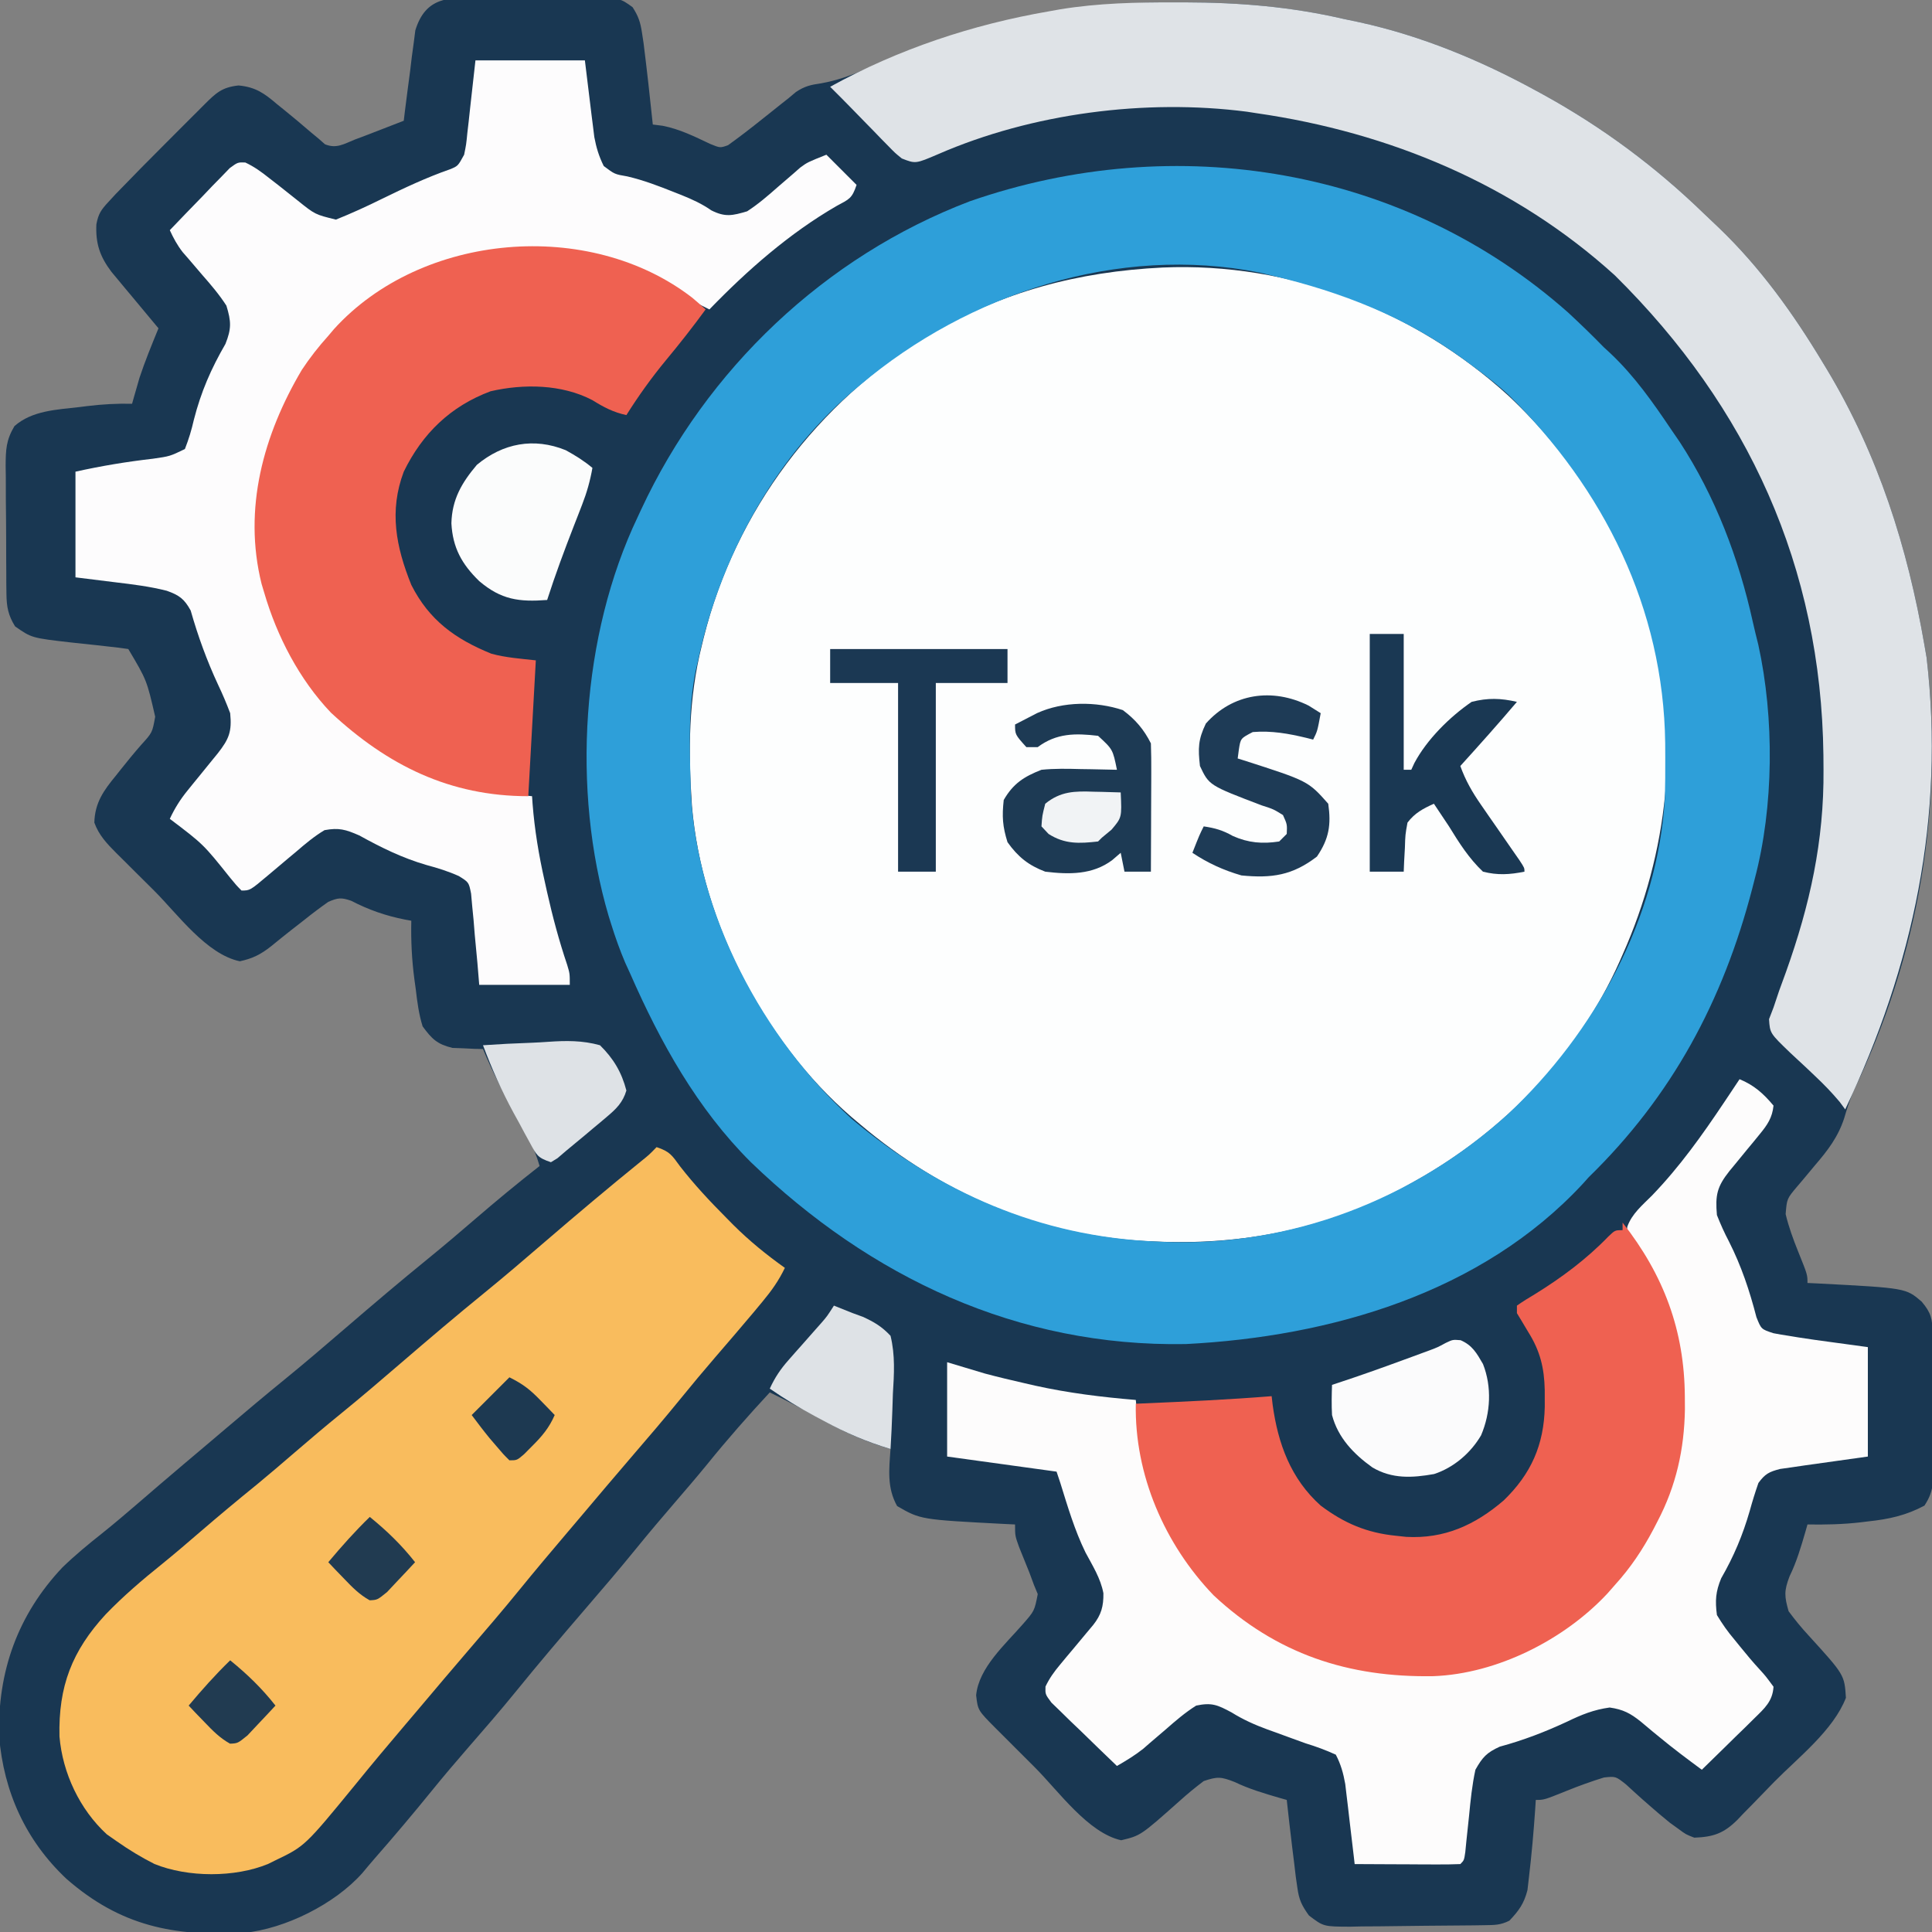 <?xml version="1.0" encoding="UTF-8"?>
<svg version="1.1" xmlns="http://www.w3.org/2000/svg" width="512" height="512">
<rect width="100%" height="100%" fill="#808080" stroke="none"/>
<path d="M0 0 C1.607 -0.004 1.607 -0.004 3.246 -0.007 C5.506 -0.006 7.766 0.007 10.026 0.032 C13.488 0.066 16.947 0.053 20.408 0.033 C22.605 0.04 24.803 0.05 27 0.062 C28.035 0.058 29.071 0.053 30.138 0.047 C37.29 0.165 37.29 0.165 40.57 2.529 C42.091 4.872 42.647 6.495 43.059 9.254 C43.275 10.675 43.275 10.675 43.496 12.125 C44.39 19.285 45.191 26.452 45.934 33.629 C46.797 33.738 47.661 33.848 48.551 33.961 C53.107 34.861 56.947 36.792 61.129 38.766 C63.779 39.853 63.779 39.853 65.863 39.113 C68.96 36.893 71.962 34.576 74.934 32.191 C76.162 31.213 77.392 30.235 78.621 29.258 C79.161 28.825 79.701 28.393 80.258 27.948 C80.811 27.512 81.364 27.077 81.934 26.629 C82.566 26.099 83.199 25.568 83.851 25.022 C86.189 23.458 87.799 23.1 90.566 22.707 C96.087 21.725 100.744 19.724 105.809 17.379 C130.811 6.253 157.026 1.196 184.309 1.254 C185.187 1.254 186.066 1.254 186.971 1.254 C201.302 1.282 214.937 2.394 228.934 5.629 C230.377 5.933 231.821 6.237 233.266 6.539 C249.657 10.143 265.247 16.597 279.934 24.629 C280.622 25.004 281.31 25.379 282.019 25.765 C297.675 34.399 311.654 44.795 324.49 57.232 C325.84 58.538 327.206 59.826 328.574 61.113 C339.458 71.587 348.168 83.728 355.934 96.629 C356.307 97.245 356.681 97.86 357.066 98.495 C370.694 121.154 378.46 145.667 382.934 171.629 C383.121 172.708 383.307 173.787 383.5 174.898 C388.125 214.693 381.424 253.814 364.109 289.871 C363.1 292.239 362.388 294.494 361.668 296.957 C360.023 301.996 357.292 305.521 353.871 309.504 C352.796 310.792 351.722 312.081 350.648 313.371 C350.175 313.927 349.702 314.482 349.215 315.054 C346.48 318.303 346.48 318.303 346.148 322.395 C346.994 325.877 348.153 329.057 349.496 332.379 C351.934 338.428 351.934 338.428 351.934 340.629 C352.949 340.678 353.965 340.727 355.012 340.777 C378.017 341.98 378.017 341.98 382.199 345.578 C384.719 348.558 385.061 350.195 385.079 354.015 C385.088 355.377 385.088 355.377 385.098 356.766 C385.1 358.241 385.1 358.241 385.102 359.746 C385.105 360.755 385.108 361.763 385.112 362.803 C385.117 364.94 385.119 367.077 385.119 369.213 C385.121 372.484 385.139 375.753 385.158 379.023 C385.161 381.098 385.163 383.172 385.164 385.246 C385.171 386.225 385.178 387.205 385.186 388.214 C385.183 389.128 385.18 390.042 385.177 390.984 C385.178 391.786 385.179 392.588 385.181 393.415 C384.899 395.941 384.318 397.5 382.934 399.629 C378.074 402.232 373.472 403.241 367.996 403.816 C366.999 403.939 366.999 403.939 365.982 404.064 C361.277 404.608 356.669 404.698 351.934 404.629 C351.752 405.27 351.57 405.91 351.383 406.57 C350.199 410.643 349.045 414.561 347.184 418.379 C345.7 422.237 345.81 423.681 346.934 427.629 C348.646 429.935 350.309 431.974 352.246 434.066 C361.733 444.483 361.733 444.483 362.121 450.566 C358.784 459.171 349.539 466.335 343.109 472.859 C341.986 474.004 340.869 475.155 339.758 476.312 C338.133 478.004 336.489 479.675 334.84 481.344 C334.107 482.119 334.107 482.119 333.359 482.909 C329.754 486.493 326.978 487.45 321.934 487.629 C319.703 486.766 319.703 486.766 317.746 485.316 C316.993 484.772 316.24 484.228 315.465 483.668 C313.563 482.136 311.728 480.583 309.902 478.965 C309.118 478.279 309.118 478.279 308.317 477.579 C306.803 476.242 305.315 474.875 303.828 473.508 C301.097 471.351 301.097 471.351 297.992 471.684 C294.652 472.716 291.425 473.881 288.184 475.191 C282.135 477.629 282.135 477.629 279.934 477.629 C279.885 478.405 279.836 479.181 279.785 479.98 C279.365 486.044 278.842 492.093 278.121 498.129 C277.991 499.253 277.861 500.377 277.727 501.535 C276.811 505.107 275.458 506.975 272.934 509.629 C270.553 510.819 269.037 510.781 266.38 510.822 C264.963 510.846 264.963 510.846 263.517 510.87 C259.194 510.915 254.872 510.956 250.55 510.979 C248.269 510.996 245.989 511.023 243.709 511.061 C240.423 511.116 237.138 511.138 233.852 511.152 C232.325 511.186 232.325 511.186 230.767 511.221 C223.681 511.2 223.681 511.2 219.805 508.24 C217.903 505.586 217.179 504.077 216.746 500.879 C216.611 499.939 216.475 498.999 216.336 498.031 C216.203 496.908 216.07 495.786 215.934 494.629 C215.748 493.13 215.561 491.631 215.375 490.133 C214.867 485.968 214.393 481.8 213.934 477.629 C213.293 477.447 212.652 477.265 211.992 477.078 C207.905 475.89 203.964 474.724 200.121 472.879 C196.492 471.456 195.56 471.408 191.934 472.629 C189.67 474.343 187.593 476.045 185.496 477.941 C175.216 487.083 175.216 487.083 170.059 488.316 C161.327 486.395 153.482 475.33 147.277 469.102 C145.479 467.299 143.676 465.502 141.873 463.705 C140.728 462.559 139.582 461.412 138.438 460.266 C137.899 459.729 137.361 459.193 136.806 458.64 C132.076 453.88 132.076 453.88 131.621 449.879 C132.321 442.6 139.308 436.442 143.951 431.107 C147.077 427.543 147.077 427.543 147.949 423.078 C147.614 422.27 147.279 421.462 146.934 420.629 C146.54 419.564 146.147 418.499 145.742 417.402 C144.826 415.131 143.909 412.861 142.992 410.59 C141.934 407.629 141.934 407.629 141.934 404.629 C140.918 404.58 139.902 404.531 138.855 404.48 C116.89 403.334 116.89 403.334 110.684 399.754 C107.962 394.894 108.543 390.074 108.934 384.629 C108.385 384.465 107.836 384.3 107.27 384.131 C101.566 382.339 96.473 380.011 91.246 377.129 C89.805 376.347 88.364 375.566 86.922 374.785 C85.91 374.234 85.91 374.234 84.877 373.672 C82.258 372.266 79.602 370.94 76.934 369.629 C71.191 375.827 65.657 382.104 60.348 388.68 C57.595 392.043 54.772 395.338 51.934 398.629 C48.379 402.753 44.866 406.901 41.434 411.129 C37.046 416.53 32.521 421.804 27.984 427.078 C21.758 434.317 15.573 441.588 9.559 449.004 C5.392 454.126 1.072 459.103 -3.267 464.079 C-6.448 467.737 -9.574 471.427 -12.629 475.191 C-17.551 481.254 -22.575 487.219 -27.725 493.088 C-28.851 494.381 -29.952 495.696 -31.047 497.016 C-38.356 505.228 -51.488 511.79 -62.434 512.86 C-81.018 513.858 -95.138 511.061 -109.465 498.531 C-120.25 488.373 -126.078 475.526 -127.305 460.762 C-127.728 443.617 -122.37 428.565 -110.535 416.02 C-107.213 412.803 -103.701 409.905 -100.078 407.035 C-96.715 404.348 -93.45 401.565 -90.191 398.754 C-88.998 397.726 -87.804 396.699 -86.609 395.672 C-86.019 395.164 -85.43 394.657 -84.822 394.134 C-80.464 390.397 -76.071 386.7 -71.684 382.997 C-70.037 381.604 -68.393 380.209 -66.75 378.812 C-61.744 374.562 -56.726 370.333 -51.629 366.191 C-46.211 361.78 -40.914 357.236 -35.617 352.68 C-28.356 346.435 -21.061 340.233 -13.629 334.191 C-9.359 330.718 -5.171 327.161 -1.004 323.566 C4.54 318.785 10.169 314.145 15.934 309.629 C14.463 304.547 12.21 300.344 9.559 295.816 C6.329 290.202 3.398 284.63 0.934 278.629 C0.198 278.615 -0.539 278.601 -1.297 278.586 C-2.273 278.538 -3.249 278.491 -4.254 278.441 C-5.217 278.407 -6.18 278.372 -7.172 278.336 C-11.22 277.347 -12.599 275.988 -15.066 272.629 C-16.073 269.397 -16.491 266.172 -16.879 262.816 C-17.06 261.52 -17.06 261.52 -17.244 260.197 C-17.935 254.969 -18.183 249.9 -18.066 244.629 C-18.884 244.482 -18.884 244.482 -19.719 244.332 C-24.913 243.302 -29.314 241.764 -34.023 239.336 C-36.642 238.43 -37.512 238.539 -40.066 239.629 C-42.241 241.164 -44.308 242.717 -46.379 244.379 C-47.544 245.288 -48.709 246.197 -49.875 247.105 C-51.674 248.521 -53.457 249.949 -55.227 251.402 C-57.969 253.563 -60.076 254.631 -63.504 255.379 C-72.366 253.513 -79.943 242.939 -86.241 236.639 C-87.954 234.929 -89.674 233.227 -91.395 231.525 C-92.491 230.431 -93.588 229.337 -94.684 228.242 C-95.195 227.738 -95.706 227.234 -96.233 226.714 C-98.722 224.209 -100.857 221.983 -102.066 218.629 C-101.92 213.316 -99.578 210.098 -96.316 206.129 C-95.671 205.315 -95.671 205.315 -95.012 204.484 C-93.257 202.283 -91.488 200.107 -89.627 197.994 C-86.694 194.768 -86.694 194.768 -85.941 190.566 C-88.169 180.87 -88.169 180.87 -93.066 172.629 C-94.772 172.367 -96.487 172.161 -98.203 171.98 C-99.782 171.803 -99.782 171.803 -101.393 171.621 C-103.613 171.379 -105.835 171.141 -108.057 170.91 C-118.687 169.694 -118.687 169.694 -123.066 166.629 C-124.886 163.702 -125.324 161.451 -125.357 158.031 C-125.37 157.127 -125.382 156.222 -125.396 155.291 C-125.398 154.321 -125.4 153.351 -125.402 152.352 C-125.409 151.348 -125.416 150.345 -125.423 149.311 C-125.433 147.19 -125.437 145.069 -125.437 142.948 C-125.441 139.707 -125.478 136.466 -125.516 133.225 C-125.521 131.163 -125.525 129.101 -125.527 127.039 C-125.542 126.071 -125.556 125.103 -125.571 124.106 C-125.542 119.815 -125.469 117.306 -123.24 113.556 C-118.574 109.419 -111.993 109.199 -106.004 108.504 C-105.323 108.418 -104.641 108.331 -103.939 108.242 C-99.959 107.76 -96.074 107.541 -92.066 107.629 C-91.896 107.023 -91.726 106.417 -91.551 105.793 C-91.308 104.955 -91.066 104.117 -90.816 103.254 C-90.584 102.442 -90.352 101.63 -90.113 100.793 C-88.634 96.323 -86.848 91.986 -85.066 87.629 C-85.48 87.135 -85.894 86.641 -86.32 86.132 C-88.198 83.884 -90.07 81.632 -91.941 79.379 C-92.592 78.602 -93.243 77.824 -93.914 77.023 C-94.539 76.269 -95.164 75.515 -95.809 74.738 C-96.385 74.047 -96.961 73.356 -97.554 72.644 C-100.615 68.566 -101.754 65.17 -101.526 60.086 C-100.996 57.254 -100.271 56.238 -98.332 54.141 C-97.697 53.452 -97.062 52.764 -96.408 52.055 C-91.972 47.459 -87.493 42.908 -82.967 38.399 C-81.237 36.674 -79.512 34.944 -77.787 33.213 C-76.687 32.113 -75.586 31.013 -74.484 29.914 C-73.713 29.139 -73.713 29.139 -72.925 28.349 C-69.805 25.249 -68.282 23.761 -63.844 23.277 C-59.301 23.7 -56.976 25.394 -53.629 28.254 C-53.066 28.707 -52.503 29.159 -51.924 29.626 C-49.464 31.607 -47.054 33.639 -44.66 35.699 C-43.99 36.254 -43.32 36.808 -42.629 37.379 C-42.073 37.869 -41.518 38.359 -40.945 38.863 C-37.93 40.092 -36.005 38.825 -33.066 37.629 C-31.935 37.204 -30.803 36.778 -29.637 36.34 C-28.5 35.899 -27.363 35.458 -26.191 35.004 C-24.15 34.212 -22.108 33.421 -20.066 32.629 C-19.924 31.441 -19.924 31.441 -19.779 30.23 C-19.334 26.63 -18.857 23.036 -18.379 19.441 C-18.23 18.196 -18.081 16.95 -17.928 15.666 C-17.681 13.863 -17.681 13.863 -17.43 12.023 C-17.288 10.918 -17.147 9.814 -17.001 8.675 C-14.257 -0.268 -8.103 -0.104 0 0 Z " fill="#193752" transform="translate(127.066,-0.629)"/>
<path d="M0 0 C33.835 -1.454 66.629 11.245 91.578 33.916 C109.3 50.55 121.661 70.533 128.703 93.791 C128.898 94.43 129.093 95.07 129.294 95.73 C137.475 124.518 133.903 155.1 121.89 182.103 C121.613 182.734 121.336 183.366 121.05 184.016 C110.059 208.642 90.326 229.037 66.89 242.103 C65.814 242.709 64.737 243.315 63.628 243.939 C43.173 254.82 20.9 259.199 -2.11 258.103 C-2.924 258.066 -3.737 258.029 -4.576 257.99 C-32.916 256.467 -58.511 245.342 -80.11 227.103 C-80.895 226.442 -81.68 225.78 -82.489 225.099 C-105.693 205.036 -122.122 173.405 -124.735 142.728 C-125.743 128.198 -125.665 114.282 -122.11 100.103 C-121.944 99.422 -121.777 98.74 -121.606 98.039 C-113.205 64.466 -91.451 35.704 -61.923 17.775 C-42.427 6.42 -22.459 1.097 0 0 Z " fill="#FDFEFE" transform="translate(308.11,70.897)"/>
<path d="M0 0 C3.198 2.972 6.328 5.998 9.375 9.125 C10.228 9.91 10.228 9.91 11.098 10.711 C17.559 16.8 22.437 23.798 27.375 31.125 C28.067 32.133 28.759 33.141 29.473 34.18 C38.952 48.691 45.166 65.06 48.887 81.934 C49.337 83.952 49.836 85.959 50.34 87.965 C54.617 107.379 54.482 130.907 49.375 150.125 C49.16 150.961 48.946 151.796 48.725 152.657 C40.988 182.399 27.459 207.607 5.375 229.125 C4.898 229.659 4.421 230.192 3.93 230.742 C-23 259.845 -63.084 271.362 -101.375 273.316 C-145.984 274.105 -184.933 255.655 -216.625 225.125 C-230.862 210.958 -240.621 193.374 -248.625 175.125 C-249.058 174.178 -249.491 173.23 -249.938 172.254 C-251.351 168.927 -252.548 165.572 -253.625 162.125 C-253.972 161.018 -253.972 161.018 -254.326 159.888 C-264.17 126.528 -261.585 85.484 -246.625 54.125 C-246.323 53.475 -246.022 52.826 -245.711 52.156 C-228.4 15.002 -197.045 -14.894 -158.621 -29.531 C-104.078 -48.517 -43.441 -38.529 0 0 Z M-187.625 19.125 C-188.41 19.786 -189.195 20.448 -190.004 21.129 C-210.834 39.14 -224.919 65.342 -230.625 92.125 C-230.831 93.021 -231.037 93.917 -231.25 94.84 C-233.205 104.519 -232.894 114.302 -232.625 124.125 C-232.595 125.232 -232.566 126.34 -232.535 127.48 C-230.707 159.808 -213.559 192.005 -189.938 213.625 C-166.677 233.1 -140.078 244.739 -109.625 246.125 C-108.581 246.176 -108.581 246.176 -107.515 246.228 C-73.68 247.682 -40.887 234.983 -15.938 212.312 C6.958 190.822 23.667 160.52 25.58 128.72 C25.678 125.123 25.704 121.536 25.688 117.938 C25.682 116.66 25.676 115.383 25.67 114.067 C25.213 78.338 9.434 46.732 -15.791 21.826 C-18.834 19.004 -22.098 16.521 -25.438 14.062 C-26.144 13.541 -26.85 13.019 -27.578 12.482 C-43.145 1.096 -59.941 -5.409 -78.625 -9.875 C-79.659 -10.123 -80.693 -10.37 -81.758 -10.625 C-119.27 -18.148 -158.97 -5.071 -187.625 19.125 Z " fill="#2E9FD9" transform="translate(415.625,82.875)"/>
<path d="M0 0 C3.559 1.186 4.073 2.154 6.25 5.125 C10.035 9.989 14.151 14.385 18.5 18.75 C19.116 19.375 19.733 20.001 20.368 20.645 C24.621 24.872 29.116 28.525 34 32 C32.385 35.363 30.514 37.996 28.125 40.875 C27.323 41.842 26.521 42.809 25.695 43.805 C22.31 47.833 18.878 51.82 15.444 55.806 C12.412 59.331 9.431 62.89 6.5 66.5 C2.111 71.904 -2.417 77.18 -6.957 82.457 C-11.214 87.406 -15.422 92.395 -19.632 97.382 C-21.025 99.029 -22.42 100.673 -23.816 102.316 C-28.067 107.322 -32.296 112.34 -36.438 117.438 C-40.851 122.859 -45.398 128.158 -49.957 133.457 C-54.214 138.406 -58.422 143.395 -62.632 148.382 C-64.025 150.029 -65.42 151.673 -66.816 153.316 C-71.135 158.402 -75.425 163.503 -79.625 168.688 C-93.186 185.245 -93.186 185.245 -101 189 C-101.639 189.317 -102.279 189.634 -102.938 189.961 C-111.769 193.607 -124.2 193.563 -133.047 189.984 C-136.54 188.224 -139.799 186.245 -143 184 C-144.33 183.072 -144.33 183.072 -145.688 182.125 C-152.864 175.531 -157.415 165.907 -158.238 156.188 C-158.548 142.897 -154.904 133.497 -146 123.828 C-141.31 118.97 -136.284 114.668 -131.02 110.449 C-127.624 107.695 -124.309 104.857 -121 102 C-116.011 97.7 -110.958 93.495 -105.844 89.344 C-102.523 86.607 -99.26 83.809 -96 81 C-91.875 77.445 -87.728 73.932 -83.5 70.5 C-78.099 66.113 -72.825 61.588 -67.551 57.051 C-60.29 50.806 -52.994 44.604 -45.562 38.562 C-40.144 34.151 -34.847 29.607 -29.551 25.051 C-21.174 17.846 -12.732 10.73 -4.145 3.777 C-1.965 2.027 -1.965 2.027 0 0 Z " fill="#F9BC5D" transform="translate(174,304)"/>
<path d="M0 0 C0.879 -0 1.757 -0 2.663 -0 C16.993 0.028 30.628 1.14 44.625 4.375 C46.069 4.679 47.513 4.983 48.957 5.285 C65.348 8.889 80.938 15.343 95.625 23.375 C96.313 23.75 97.001 24.125 97.71 24.511 C113.367 33.145 127.345 43.541 140.182 55.979 C141.531 57.284 142.898 58.573 144.266 59.859 C155.15 70.333 163.859 82.474 171.625 95.375 C171.999 95.991 172.372 96.606 172.757 97.241 C186.386 119.9 194.152 144.413 198.625 170.375 C198.812 171.454 198.999 172.533 199.191 173.645 C204.093 215.818 195.718 255.328 177.625 293.375 C177.136 292.714 176.648 292.052 176.145 291.371 C174.081 288.917 172.023 286.79 169.699 284.598 C168.986 283.919 168.272 283.24 167.537 282.541 C166.046 281.131 164.543 279.732 163.029 278.346 C157.678 273.199 157.678 273.199 157.438 269.461 C158.025 267.933 158.025 267.933 158.625 266.375 C159.121 264.897 159.617 263.419 160.113 261.941 C160.719 260.272 161.327 258.605 161.938 256.938 C168.269 239.195 172.028 222.274 171.875 203.312 C171.866 202.05 171.857 200.787 171.848 199.485 C171.238 149.659 151.911 107.275 116.605 72.379 C90.058 48.261 56.86 34.452 21.625 29.375 C20.777 29.244 19.929 29.112 19.055 28.977 C-7.877 25.505 -37.899 29.401 -62.743 40.227 C-68.739 42.796 -68.739 42.796 -72.375 41.375 C-74.143 39.948 -74.143 39.948 -75.906 38.137 C-76.875 37.153 -76.875 37.153 -77.863 36.15 C-78.527 35.461 -79.191 34.772 -79.875 34.062 C-80.539 33.385 -81.203 32.708 -81.887 32.01 C-83.162 30.708 -84.434 29.403 -85.703 28.095 C-87.575 26.169 -89.469 24.267 -91.375 22.375 C-73.379 12.424 -53.638 5.862 -33.375 2.375 C-31.912 2.112 -31.912 2.112 -30.42 1.844 C-20.27 0.19 -10.265 -0.022 0 0 Z " fill="#DFE3E7" transform="translate(311.375,0.625)"/>
<path d="M0 0 C3.828 1.56 6.364 3.836 9 7 C8.674 10.206 7.364 12.12 5.348 14.566 C4.818 15.217 4.289 15.867 3.744 16.537 C3.189 17.205 2.634 17.874 2.062 18.562 C0.969 19.896 -0.123 21.231 -1.215 22.566 C-1.944 23.447 -1.944 23.447 -2.687 24.346 C-5.98 28.494 -6.456 30.729 -6 36 C-5.027 38.469 -4.038 40.671 -2.812 43 C0.485 49.532 2.635 55.974 4.469 63.051 C5.743 66.257 5.743 66.257 8.973 67.316 C10.308 67.581 11.652 67.805 13 68 C13.837 68.139 14.674 68.277 15.537 68.42 C18.333 68.86 21.132 69.249 23.938 69.625 C27.258 70.079 30.579 70.532 34 71 C34 80.57 34 90.14 34 100 C21.188 101.812 21.188 101.812 17.157 102.363 C16.109 102.517 15.06 102.672 13.98 102.832 C12.37 103.06 12.37 103.06 10.727 103.292 C7.815 104.048 6.756 104.602 5 107 C4.134 109.483 3.382 111.908 2.688 114.438 C0.839 120.831 -1.524 126.459 -4.863 132.254 C-6.341 135.824 -6.496 138.162 -6 142 C-4.509 144.458 -3.146 146.406 -1.312 148.562 C-0.66 149.37 -0.66 149.37 0.006 150.193 C1.781 152.379 3.567 154.533 5.483 156.597 C6.895 158.152 6.895 158.152 9 161 C8.765 164.852 6.63 166.719 3.965 169.328 C3.156 170.127 2.347 170.927 1.514 171.75 C0.664 172.575 -0.187 173.4 -1.062 174.25 C-1.917 175.09 -2.771 175.931 -3.65 176.797 C-5.76 178.871 -7.877 180.939 -10 183 C-13.855 180.149 -17.691 177.293 -21.379 174.227 C-21.908 173.795 -22.437 173.363 -22.982 172.918 C-24.05 172.045 -25.107 171.159 -26.154 170.262 C-28.937 168.026 -30.87 167.019 -34.422 166.508 C-38.652 167.09 -41.874 168.403 -45.688 170.25 C-51.545 172.977 -57.292 175.188 -63.547 176.883 C-67.005 178.458 -68.109 179.65 -70 183 C-70.883 187.054 -71.293 191.124 -71.688 195.25 C-71.917 197.443 -72.15 199.636 -72.387 201.828 C-72.482 202.797 -72.577 203.765 -72.675 204.763 C-73 207 -73 207 -74 208 C-76.073 208.088 -78.148 208.107 -80.223 208.098 C-81.483 208.094 -82.743 208.091 -84.041 208.088 C-85.382 208.08 -86.722 208.071 -88.062 208.062 C-89.407 208.057 -90.751 208.053 -92.096 208.049 C-95.397 208.037 -98.699 208.021 -102 208 C-102.08 207.299 -102.161 206.598 -102.244 205.876 C-102.614 202.687 -102.994 199.5 -103.375 196.312 C-103.564 194.658 -103.564 194.658 -103.758 192.971 C-103.887 191.904 -104.016 190.837 -104.148 189.738 C-104.264 188.759 -104.379 187.78 -104.498 186.771 C-105.018 183.901 -105.647 181.587 -107 179 C-109.712 177.78 -112.181 176.859 -115 176 C-116.348 175.52 -117.693 175.032 -119.035 174.535 C-120.032 174.171 -120.032 174.171 -121.049 173.799 C-122.046 173.434 -122.046 173.434 -123.062 173.062 C-123.731 172.823 -124.399 172.584 -125.088 172.338 C-128.494 171.083 -131.537 169.732 -134.621 167.809 C-138.359 165.808 -139.863 165.13 -144 166 C-146.925 167.838 -149.471 170.036 -152.062 172.312 C-153.447 173.499 -154.833 174.683 -156.223 175.863 C-156.829 176.392 -157.435 176.921 -158.059 177.466 C-160.26 179.205 -162.571 180.601 -165 182 C-168.208 178.937 -171.387 175.847 -174.562 172.75 C-175.477 171.877 -176.392 171.005 -177.334 170.105 C-178.194 169.261 -179.055 168.417 -179.941 167.547 C-180.743 166.772 -181.544 165.997 -182.369 165.198 C-184 163 -184 163 -183.935 160.955 C-182.877 158.743 -181.669 157.061 -180.094 155.18 C-179.515 154.48 -178.936 153.78 -178.34 153.059 C-177.733 152.338 -177.126 151.617 -176.5 150.875 C-175.301 149.436 -174.103 147.996 -172.906 146.555 C-172.373 145.92 -171.84 145.286 -171.291 144.632 C-169.151 141.926 -168.543 139.692 -168.586 136.227 C-169.322 132.268 -171.456 128.935 -173.336 125.41 C-176.219 119.501 -178.05 113.27 -180 107 C-180.33 106.01 -180.66 105.02 -181 104 C-190.57 102.68 -200.14 101.36 -210 100 C-210 91.75 -210 83.5 -210 75 C-206.7 75.99 -203.4 76.98 -200 78 C-196.517 78.932 -193.014 79.756 -189.5 80.562 C-188.087 80.887 -188.087 80.887 -186.646 81.218 C-177.82 83.168 -169 84.256 -160 85 C-159.914 85.909 -159.827 86.818 -159.738 87.754 C-157.414 108.542 -149.596 127.283 -133.438 141.188 C-116.754 153.857 -97.696 158.608 -77 157 C-72.131 156.109 -67.634 154.724 -63 153 C-61.964 152.638 -60.927 152.276 -59.859 151.902 C-39.974 144.381 -28.106 129.066 -19.262 110.434 C-13.564 94.927 -13.341 74.468 -19.5 59.141 C-23.435 50.624 -23.435 50.624 -28.742 42.949 C-30 41 -30 41 -29.736 39.057 C-28.505 35.618 -25.717 33.357 -23.188 30.812 C-15.836 23.181 -9.876 14.791 -4 6 C-3.393 5.093 -3.393 5.093 -2.774 4.168 C-1.847 2.78 -0.923 1.39 0 0 Z " fill="#FDFCFC" transform="translate(461,286)"/>
<path d="M0 0 C9.57 0 19.14 0 29 0 C30.375 11.188 30.375 11.188 30.794 14.688 C30.911 15.61 31.028 16.531 31.148 17.48 C31.264 18.418 31.379 19.355 31.498 20.321 C32.024 23.13 32.727 25.44 34 28 C36.877 30.173 36.877 30.173 40.25 30.75 C44.548 31.751 48.597 33.306 52.688 34.938 C53.329 35.19 53.971 35.443 54.632 35.704 C57.474 36.854 59.997 37.998 62.52 39.754 C66.186 41.596 68.083 41.155 72 40 C74.932 38.101 77.511 35.873 80.125 33.562 C81.498 32.371 82.875 31.184 84.258 30.004 C84.857 29.476 85.457 28.948 86.075 28.405 C88 27 88 27 93 25 C95.64 27.64 98.28 30.28 101 33 C99.783 36.65 99.034 36.788 95.75 38.562 C83.218 45.795 72.033 55.633 62 66 C58.983 64.565 56.143 62.9 53.28 61.182 C36.298 51.098 16.72 48.199 -2.75 52 C-21.532 57.149 -37.478 69.028 -47.25 85.875 C-50.514 91.706 -53.087 97.597 -55 104 C-55.224 104.675 -55.449 105.351 -55.68 106.047 C-58.991 117.75 -57.863 131.643 -54 143 C-53.648 144.067 -53.296 145.135 -52.934 146.234 C-46.647 163.911 -34.864 178.405 -18.061 186.991 C-7.361 191.956 3.311 194.018 15 195 C15.045 195.662 15.091 196.324 15.137 197.006 C15.681 203.945 16.787 210.589 18.312 217.375 C18.533 218.374 18.753 219.374 18.979 220.403 C20.45 226.944 22.152 233.318 24.301 239.672 C25 242 25 242 25 245 C17.08 245 9.16 245 1 245 C0.762 242.129 0.762 242.129 0.52 239.199 C0.285 236.695 0.049 234.191 -0.188 231.688 C-0.289 230.425 -0.39 229.162 -0.494 227.861 C-0.613 226.653 -0.733 225.444 -0.855 224.199 C-1.005 222.526 -1.005 222.526 -1.157 220.819 C-1.754 217.817 -1.754 217.817 -4.394 216.17 C-7.212 214.905 -9.953 214.048 -12.938 213.25 C-19.413 211.366 -24.936 208.63 -30.809 205.391 C-34.39 203.83 -36.154 203.294 -40 204 C-42.757 205.648 -45.134 207.655 -47.562 209.75 C-48.209 210.289 -48.855 210.828 -49.521 211.383 C-51.356 212.913 -53.179 214.454 -55 216 C-59.752 220 -59.752 220 -62 220 C-63.375 218.602 -63.375 218.602 -65 216.625 C-72.108 207.732 -72.108 207.732 -81 201 C-79.685 198.178 -78.215 195.845 -76.25 193.434 C-75.461 192.458 -75.461 192.458 -74.656 191.463 C-74.11 190.795 -73.563 190.126 -73 189.438 C-71.916 188.104 -70.832 186.769 -69.75 185.434 C-69.031 184.553 -69.031 184.553 -68.297 183.654 C-65.281 179.807 -64.519 177.865 -65 173 C-65.979 170.405 -66.997 167.99 -68.188 165.5 C-71.194 159.031 -73.508 152.664 -75.469 145.793 C-77.157 142.714 -78.517 141.723 -81.811 140.557 C-86.297 139.415 -90.847 138.86 -95.438 138.312 C-98.923 137.879 -102.409 137.446 -106 137 C-106 127.76 -106 118.52 -106 109 C-99.055 107.457 -92.478 106.372 -85.453 105.562 C-80.979 104.92 -80.979 104.92 -77 103 C-75.963 100.344 -75.254 98.002 -74.625 95.25 C-72.741 87.866 -70.068 81.732 -66.258 75.148 C-64.633 71.081 -64.725 69.196 -66 65 C-67.902 62.049 -70.124 59.447 -72.438 56.812 C-73.627 55.426 -74.813 54.037 -75.996 52.645 C-76.524 52.04 -77.052 51.435 -77.595 50.812 C-79.031 48.959 -80.026 47.126 -81 45 C-78.104 41.959 -75.18 38.946 -72.25 35.938 C-71.425 35.071 -70.6 34.204 -69.75 33.311 C-68.951 32.495 -68.152 31.68 -67.328 30.84 C-66.595 30.081 -65.862 29.321 -65.106 28.539 C-63 27 -63 27 -61 27.06 C-58.606 28.185 -56.734 29.545 -54.664 31.195 C-53.847 31.828 -53.03 32.461 -52.188 33.113 C-50.48 34.454 -48.78 35.803 -47.086 37.16 C-42.505 40.842 -42.505 40.842 -36.977 42.199 C-32.812 40.521 -28.772 38.683 -24.75 36.688 C-18.821 33.796 -12.955 31.023 -6.715 28.852 C-4.639 27.998 -4.639 27.998 -3 25 C-2.449 22.294 -2.449 22.294 -2.148 19.238 C-2.032 18.231 -1.915 17.223 -1.794 16.185 C-1.587 14.268 -1.587 14.268 -1.375 12.312 C-0.921 8.249 -0.468 4.186 0 0 Z " fill="#FDFCFD" transform="translate(126,16)"/>
<path d="M0 0 C10.919 13.937 16.4 28.555 16.5 46.188 C16.506 47.268 16.513 48.349 16.52 49.462 C16.351 60.074 14.193 69.776 9.25 79.188 C8.724 80.209 8.724 80.209 8.187 81.25 C5.329 86.657 2.122 91.463 -2 96 C-2.98 97.118 -2.98 97.118 -3.98 98.258 C-15.378 110.506 -33.208 119.574 -50.152 120.203 C-72.653 120.58 -91.731 114.337 -108.391 98.766 C-121.396 85.229 -129.369 66.794 -129 48 C-128.11 47.962 -128.11 47.962 -127.203 47.924 C-115.788 47.437 -104.39 46.914 -93 46 C-92.914 46.75 -92.827 47.5 -92.738 48.273 C-91.322 58.592 -87.933 67.9 -80 75 C-73.749 79.691 -67.767 82.229 -60 83 C-58.687 83.141 -58.687 83.141 -57.348 83.285 C-47.232 83.851 -39.097 80.151 -31.5 73.625 C-24.268 66.625 -20.83 58.942 -20.62 48.796 C-20.622 48.08 -20.623 47.363 -20.625 46.625 C-20.626 45.878 -20.627 45.13 -20.628 44.36 C-20.753 38.511 -21.851 33.999 -25 29 C-25.578 28.031 -26.155 27.061 -26.75 26.062 C-27.163 25.382 -27.575 24.701 -28 24 C-28 23.34 -28 22.68 -28 22 C-26.441 20.911 -24.824 19.906 -23.188 18.938 C-16.179 14.609 -9.544 9.67 -3.809 3.73 C-2 2 -2 2 0 2 C0 1.34 0 0.68 0 0 Z " fill="#EF6151" transform="translate(430,324)"/>
<path d="M0 0 C1.182 1.003 2.356 2.017 3.5 3.062 C0.138 7.664 -3.354 12.12 -7 16.5 C-10.844 21.157 -14.284 25.955 -17.5 31.062 C-20.943 30.333 -23.528 28.965 -26.523 27.098 C-34.579 22.879 -44.715 22.73 -53.484 24.75 C-64.096 28.705 -71.554 35.929 -76.5 46.062 C-80.422 56.456 -78.566 65.985 -74.5 76.062 C-69.773 85.433 -62.843 90.415 -53.285 94.301 C-49.454 95.349 -45.448 95.624 -41.5 96.062 C-42.16 107.942 -42.82 119.823 -43.5 132.062 C-64.326 132.062 -80.772 123.889 -95.816 109.91 C-104.184 101.117 -110.125 89.66 -113.5 78.062 C-113.724 77.314 -113.949 76.565 -114.18 75.793 C-119.127 55.902 -113.708 36.291 -103.5 19.062 C-101.368 15.842 -99.085 12.928 -96.5 10.062 C-96.005 9.476 -95.51 8.889 -95 8.285 C-71.748 -17.35 -27.259 -21.12 0 0 Z " fill="#EF6151" transform="translate(183.5,78.938)"/>
<path d="M0 0 C3.302 2.455 5.597 5.132 7.438 8.812 C7.524 11.366 7.553 13.892 7.535 16.445 C7.534 17.197 7.532 17.949 7.531 18.724 C7.525 21.128 7.513 23.533 7.5 25.938 C7.495 27.566 7.49 29.195 7.486 30.824 C7.475 34.82 7.458 38.816 7.438 42.812 C5.128 42.812 2.817 42.812 0.438 42.812 C-0.058 40.337 -0.058 40.337 -0.562 37.812 C-1.305 38.452 -2.047 39.091 -2.812 39.75 C-8.027 43.661 -14.238 43.581 -20.562 42.812 C-25.018 41.123 -27.811 38.869 -30.562 35 C-31.868 30.84 -32.047 28.177 -31.562 23.812 C-29.04 19.446 -26.202 17.635 -21.562 15.812 C-18.094 15.461 -14.669 15.528 -11.188 15.625 C-10.261 15.639 -9.334 15.652 -8.379 15.666 C-6.106 15.701 -3.835 15.75 -1.562 15.812 C-2.66 10.405 -2.66 10.405 -6.562 6.812 C-12.571 6.096 -17.59 6.083 -22.562 9.812 C-23.552 9.812 -24.543 9.812 -25.562 9.812 C-28.562 6.479 -28.562 6.479 -28.562 3.812 C-27.315 3.162 -26.064 2.517 -24.812 1.875 C-24.116 1.515 -23.42 1.156 -22.703 0.785 C-15.819 -2.343 -7.088 -2.363 0 0 Z " fill="#1D3A54" transform="translate(297.562,188.188)"/>
<path d="M0 0 C2.97 0 5.94 0 9 0 C9 11.88 9 23.76 9 36 C9.66 36 10.32 36 11 36 C11.272 35.411 11.543 34.822 11.823 34.216 C15.141 27.971 21.197 21.978 27 18 C31.284 16.91 34.711 17.01 39 18 C34.11 23.768 29.075 29.395 24 35 C25.381 38.829 27.156 41.927 29.477 45.266 C30.147 46.238 30.817 47.21 31.508 48.211 C32.206 49.214 32.905 50.217 33.625 51.25 C35.015 53.254 36.403 55.259 37.789 57.266 C38.405 58.15 39.02 59.035 39.655 59.946 C41 62 41 62 41 63 C37.107 63.786 33.87 63.987 30 63 C26.263 59.455 23.685 55.371 21 51 C19.68 48.991 18.34 46.996 17 45 C14.095 46.302 11.943 47.452 10 50 C9.419 53.192 9.419 53.192 9.312 56.688 C9.247 57.867 9.181 59.046 9.113 60.262 C9.076 61.165 9.039 62.069 9 63 C6.03 63 3.06 63 0 63 C0 42.21 0 21.42 0 0 Z " fill="#1A3853" transform="translate(363,168)"/>
<path d="M0 0 C2.56 1.41 4.828 2.811 7.062 4.688 C6.454 8.114 5.585 11.213 4.32 14.453 C3.976 15.344 3.632 16.235 3.277 17.152 C2.918 18.071 2.558 18.991 2.188 19.938 C-0.357 26.472 -2.792 33.01 -4.938 39.688 C-12.397 40.249 -17.127 39.631 -22.938 34.688 C-27.569 30.185 -29.97 25.824 -30.312 19.375 C-30.154 13.029 -27.587 8.641 -23.562 3.875 C-16.7 -1.843 -8.464 -3.448 0 0 Z " fill="#FBFCFC" transform="translate(149.938,119.312)"/>
<path d="M0 0 C3.121 1.351 4.265 3.443 5.934 6.32 C8.309 12.357 7.962 19.262 5.422 25.207 C2.682 29.894 -1.839 33.776 -7.031 35.469 C-12.857 36.503 -18.17 36.798 -23.391 33.707 C-28.338 30.169 -32.501 25.852 -34.078 19.832 C-34.224 17.141 -34.17 14.532 -34.078 11.832 C-33.542 11.657 -33.006 11.482 -32.454 11.301 C-26.683 9.398 -20.967 7.372 -15.266 5.27 C-14.434 4.966 -13.601 4.662 -12.744 4.35 C-11.94 4.054 -11.137 3.758 -10.309 3.453 C-9.591 3.189 -8.873 2.926 -8.134 2.654 C-6.033 1.854 -6.033 1.854 -3.944 0.72 C-2.078 -0.168 -2.078 -0.168 0 0 Z " fill="#FBFBFC" transform="translate(387.078,355.168)"/>
<path d="M0 0 C15.51 0 31.02 0 47 0 C47 2.97 47 5.94 47 9 C40.73 9 34.46 9 28 9 C28 25.5 28 42 28 59 C24.7 59 21.4 59 18 59 C18 42.5 18 26 18 9 C12.06 9 6.12 9 0 9 C0 6.03 0 3.06 0 0 Z " fill="#1B3853" transform="translate(220,172)"/>
<path d="M0 0 C1.578 0.99 1.578 0.99 3.188 2 C2.312 6.75 2.312 6.75 1.188 9 C0.619 8.856 0.051 8.711 -0.535 8.562 C-5.377 7.399 -9.796 6.599 -14.812 7 C-18.037 8.67 -18.037 8.67 -18.5 11.625 C-18.655 12.801 -18.655 12.801 -18.812 14 C-18.267 14.17 -17.722 14.34 -17.16 14.516 C-0.145 19.984 -0.145 19.984 5.188 26 C5.981 31.557 5.416 35.264 2.188 40 C-4.307 45.006 -9.809 45.783 -17.812 45 C-22.565 43.621 -26.699 41.742 -30.812 39 C-28.938 34.25 -28.938 34.25 -27.812 32 C-24.798 32.443 -22.736 33.044 -20.062 34.562 C-15.967 36.374 -12.243 36.682 -7.812 36 C-7.152 35.34 -6.492 34.68 -5.812 34 C-5.693 31.466 -5.693 31.466 -6.812 29 C-9.321 27.439 -9.321 27.439 -12.438 26.438 C-26.391 21.128 -26.391 21.128 -28.812 16 C-29.343 11.301 -29.3 9.014 -27.25 4.75 C-20.169 -3.239 -9.664 -4.815 0 0 Z " fill="#1E3B56" transform="translate(346.812,187)"/>
<path d="M0 0 C1.668 0.664 3.334 1.332 5 2 C5.876 2.319 6.752 2.638 7.654 2.967 C10.685 4.352 12.708 5.561 15 8 C16.259 13.158 15.947 18.131 15.625 23.375 C15.575 24.793 15.529 26.211 15.488 27.629 C15.379 31.089 15.206 34.544 15 38 C8.723 36.112 3.062 33.696 -2.688 30.562 C-3.407 30.18 -4.127 29.798 -4.869 29.404 C-9.079 27.144 -13.07 24.717 -17 22 C-15.663 19.084 -14.156 16.831 -12.031 14.434 C-11.46 13.783 -10.889 13.133 -10.301 12.463 C-9.707 11.795 -9.112 11.126 -8.5 10.438 C-7.321 9.104 -6.144 7.77 -4.969 6.434 C-4.187 5.553 -4.187 5.553 -3.389 4.654 C-1.813 2.839 -1.813 2.839 0 0 Z " fill="#DEE2E6" transform="translate(221,346)"/>
<path d="M0 0 C4.286 -0.298 8.567 -0.515 12.86 -0.659 C14.317 -0.719 15.773 -0.801 17.227 -0.905 C21.993 -1.238 26.347 -1.299 31 0 C34.572 3.512 36.74 7.144 38 12 C37.068 15.131 35.347 16.839 32.883 18.91 C32.276 19.425 31.669 19.94 31.043 20.471 C30.41 20.996 29.777 21.521 29.125 22.062 C28.5 22.592 27.875 23.121 27.23 23.666 C25.498 25.125 23.751 26.563 22 28 C21.255 28.638 20.51 29.276 19.742 29.934 C19.167 30.286 18.592 30.637 18 31 C14.406 29.802 14.199 29.099 12.441 25.879 C11.973 25.025 11.504 24.171 11.021 23.291 C10.54 22.391 10.059 21.49 9.562 20.562 C9.085 19.697 8.607 18.831 8.115 17.939 C4.953 12.114 2.322 6.207 0 0 Z " fill="#DEE2E6" transform="translate(128,277)"/>
<path d="M0 0 C4.526 3.678 8.394 7.411 12 12 C10.432 13.702 8.845 15.386 7.25 17.062 C6.368 18.002 5.487 18.942 4.578 19.91 C2 22 2 22 -0.031 22.094 C-2.739 20.589 -4.61 18.672 -6.75 16.438 C-7.949 15.198 -7.949 15.198 -9.172 13.934 C-9.775 13.296 -10.378 12.657 -11 12 C-7.491 7.816 -3.919 3.804 0 0 Z " fill="#213B51" transform="translate(61,440)"/>
<path d="M0 0 C4.526 3.678 8.394 7.411 12 12 C10.432 13.702 8.845 15.386 7.25 17.062 C6.368 18.002 5.487 18.942 4.578 19.91 C2 22 2 22 -0.031 22.094 C-2.739 20.589 -4.61 18.672 -6.75 16.438 C-7.949 15.198 -7.949 15.198 -9.172 13.934 C-9.775 13.296 -10.378 12.657 -11 12 C-7.491 7.816 -3.919 3.804 0 0 Z " fill="#213B51" transform="translate(98,402)"/>
<path d="M0 0 C3.668 1.834 5.468 3.251 8.25 6.125 C8.956 6.849 9.663 7.574 10.391 8.32 C11.187 9.152 11.187 9.152 12 10 C10.53 13.399 8.62 15.65 6 18.25 C5.299 18.956 4.598 19.663 3.875 20.391 C2 22 2 22 0 22 C-1.621 20.391 -1.621 20.391 -3.438 18.25 C-4.034 17.554 -4.631 16.858 -5.246 16.141 C-6.887 14.138 -8.447 12.071 -10 10 C-6.7 6.7 -3.4 3.4 0 0 Z " fill="#1D3951" transform="translate(135,365)"/>
<path d="M0 0 C1.039 0.02 1.039 0.02 2.1 0.041 C3.796 0.076 5.492 0.13 7.188 0.188 C7.492 6.828 7.492 6.828 4.75 10.062 C3.904 10.764 3.059 11.465 2.188 12.188 C1.857 12.518 1.528 12.848 1.188 13.188 C-3.812 13.752 -7.632 13.943 -11.938 11.188 C-12.556 10.527 -13.175 9.867 -13.812 9.188 C-13.625 6.375 -13.625 6.375 -12.812 3.188 C-8.775 -0.116 -5.004 -0.187 0 0 Z " fill="#F1F3F5" transform="translate(289.812,209.812)"/>
</svg>
